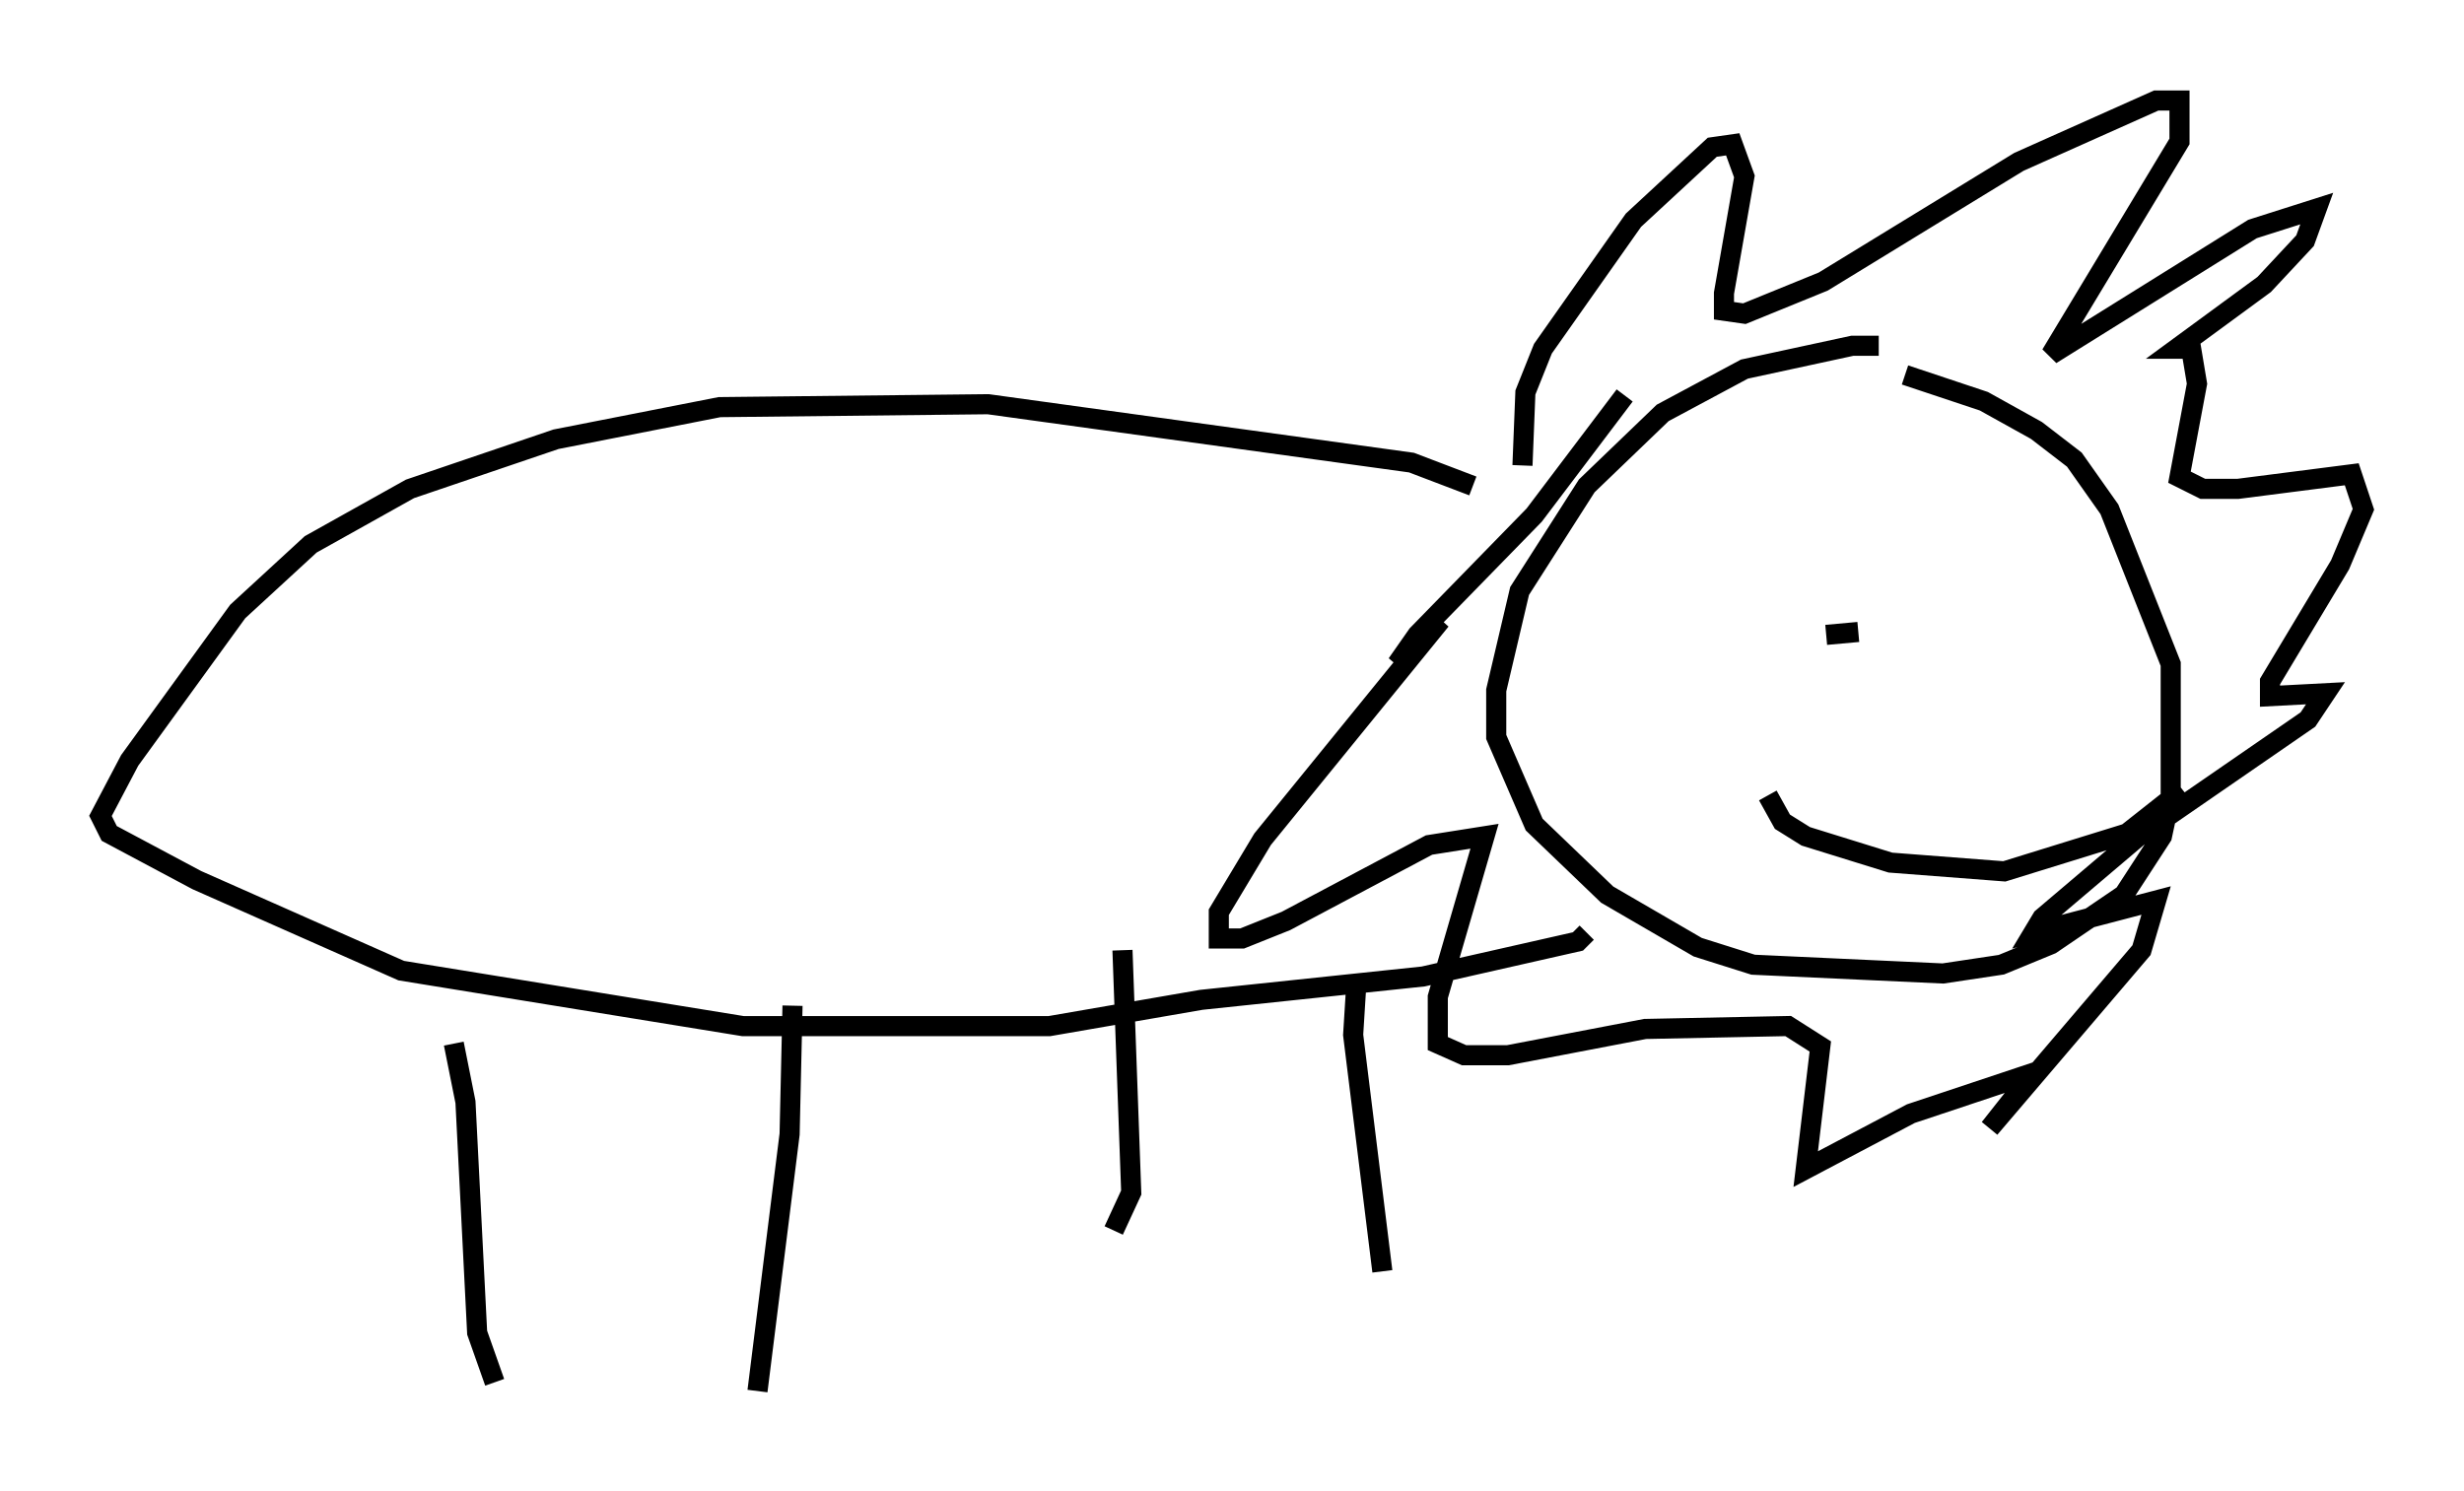 <?xml version="1.0" encoding="utf-8" ?>
<svg baseProfile="full" height="74.201" version="1.1" width="122.57" xmlns="http://www.w3.org/2000/svg" xmlns:ev="http://www.w3.org/2001/xml-events" xmlns:xlink="http://www.w3.org/1999/xlink"><defs /><rect fill="white" height="74.201" width="122.57" x="0" y="0" /><path d="M94.91, 17.927 m-1.453, -0.726 l-1.307, 0.0 -5.374, 1.162 l-4.067, 2.179 -3.777, 3.631 l-3.341, 5.229 -1.162, 4.939 l0.0, 2.324 1.888, 4.358 l3.631, 3.486 4.503, 2.615 l2.76, 0.872 9.441, 0.436 l2.905, -0.436 2.469, -1.017 l3.631, -2.469 1.888, -2.905 l0.436, -2.034 0.0, -6.536 l-3.05, -7.698 -1.743, -2.469 l-1.888, -1.453 -2.615, -1.453 l-3.922, -1.307 m-19.028, 4.503 l0.145, -3.631 0.872, -2.179 l4.503, -6.391 3.922, -3.631 l1.017, -0.145 0.581, 1.598 l-1.017, 5.81 0.0, 0.872 l1.017, 0.145 3.922, -1.598 l9.732, -5.955 6.827, -3.05 l1.162, 0.0 0.0, 2.034 l-6.391, 10.603 10.022, -6.246 l3.196, -1.017 -0.581, 1.598 l-2.034, 2.179 -4.358, 3.196 l0.726, 0.0 0.291, 1.743 l-0.872, 4.648 1.162, 0.581 l1.743, 0.0 5.665, -0.726 l0.581, 1.743 -1.162, 2.76 l-3.486, 5.81 0.0, 0.726 l2.76, -0.145 -0.872, 1.307 l-8.425, 5.81 -4.793, 4.067 l-0.436, 0.726 6.101, -1.598 l-0.726, 2.469 -7.553, 8.86 l2.179, -2.76 -6.101, 2.034 l-5.229, 2.76 0.726, -6.101 l-1.598, -1.017 -7.117, 0.145 l-6.827, 1.307 -2.179, 0.0 l-1.307, -0.581 0.0, -2.324 l2.324, -7.989 -2.76, 0.436 l-7.117, 3.777 -2.179, 0.872 l-1.162, 0.0 0.0, -1.307 l2.179, -3.631 8.86, -10.894 l-2.179, 2.179 1.017, -1.453 l5.81, -5.955 4.503, -5.955 m-7.553, 4.503 l-3.05, -1.162 -21.061, -2.905 l-13.363, 0.145 -8.134, 1.598 l-7.263, 2.469 -4.939, 2.76 l-3.631, 3.341 -5.374, 7.408 l-1.453, 2.76 0.436, 0.872 l4.358, 2.324 10.168, 4.503 l16.994, 2.76 15.251, 0.0 l7.553, -1.307 11.039, -1.162 l7.698, -1.743 0.436, -0.436 m-56.357, 5.52 l0.581, 2.905 0.581, 11.475 l0.872, 2.469 m14.816, -18.737 l-0.145, 6.391 -1.598, 12.782 m18.156, -21.933 l0.436, 12.056 -0.872, 1.888 m12.056, -12.056 l-0.145, 2.324 1.453, 11.765 m22.078, -31.665 l1.598, -0.145 m8.425, 2.324 l0.0, 0.0 m-12.927, 5.81 l0.726, 1.307 1.162, 0.726 l4.212, 1.307 5.665, 0.436 l6.101, -1.888 2.76, -2.179 " fill="none" stroke="black" stroke-width="1" /></svg>